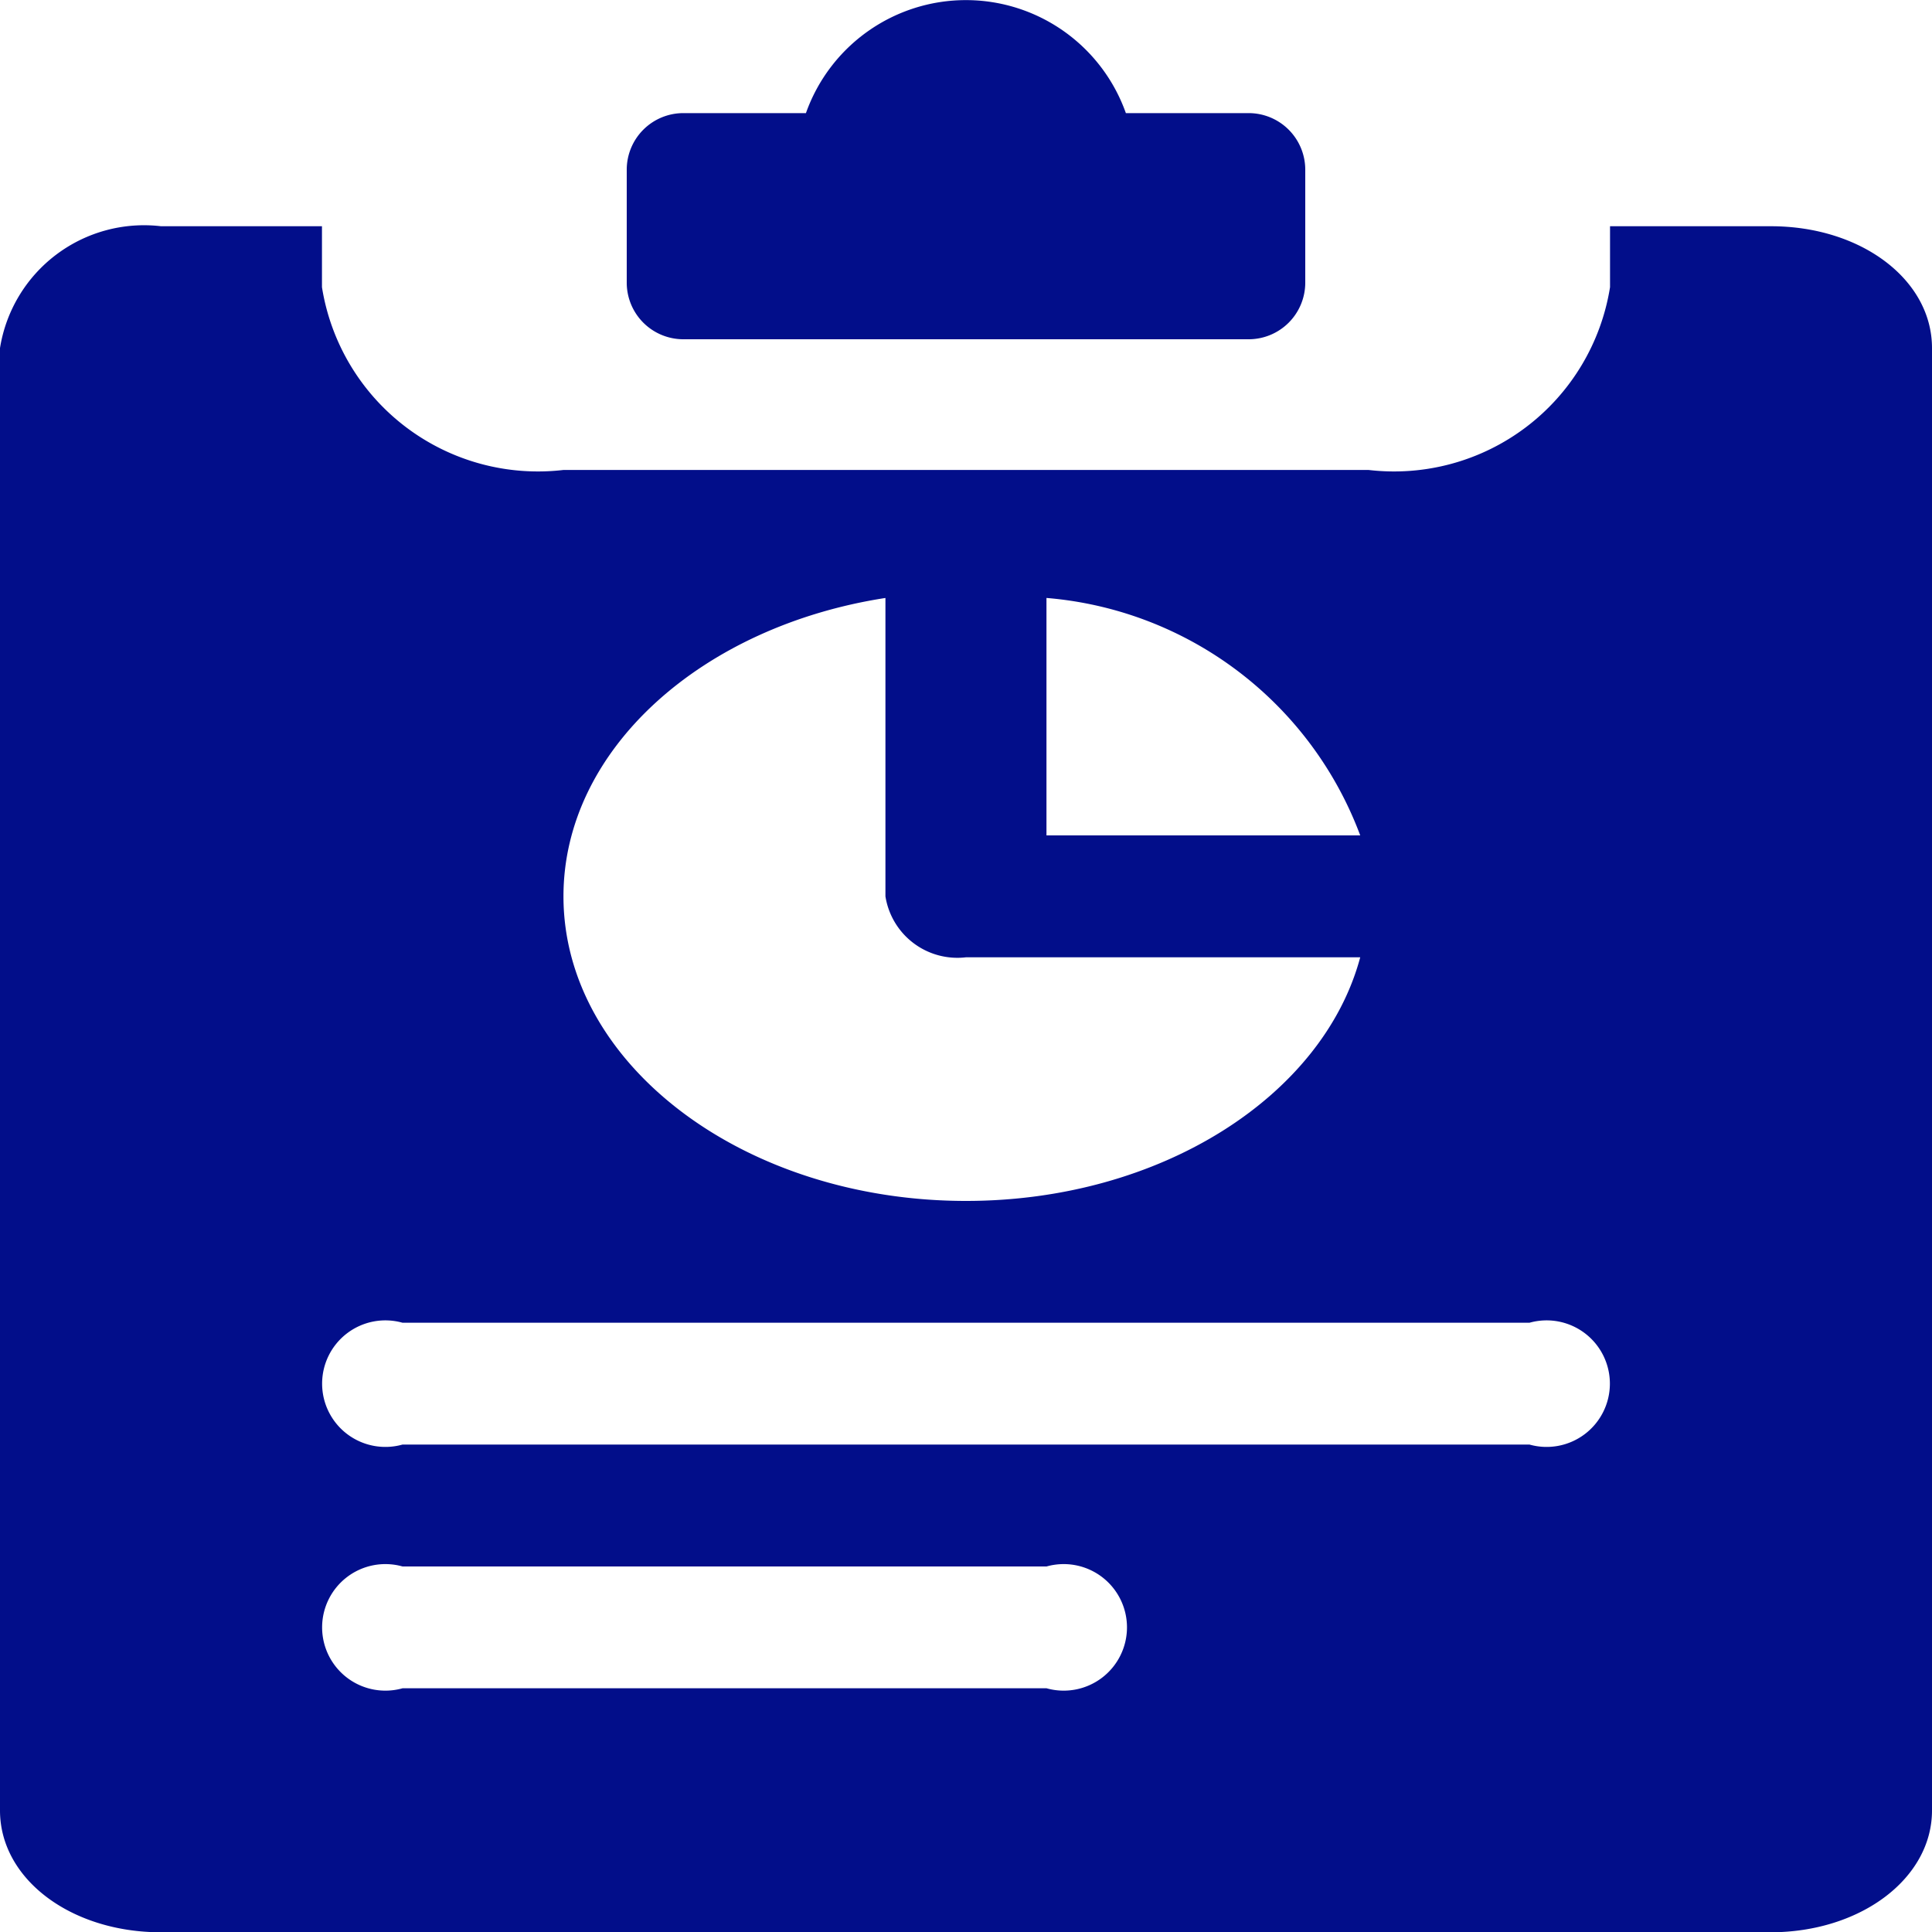 <svg xmlns="http://www.w3.org/2000/svg" width="20" height="20" viewBox="0 0 20 20">
  <g id="iconlaporanprofil" transform="translate(-64)">
    <g id="Group_229" data-name="Group 229" transform="translate(70.487)">
      <g id="Group_228" data-name="Group 228" transform="translate(0)">
        <path id="Path_344" data-name="Path 344" d="M166.44,1.171h-1.272a1.757,1.757,0,0,0-3.312,0h-1.27a.586.586,0,0,0-.585.585V2.927a.586.586,0,0,0,.585.585h5.854a.586.586,0,0,0,.585-.585V1.756A.586.586,0,0,0,166.44,1.171Z" transform="translate(-160)" fill="#020e8a"/>
      </g>
    </g>
    <g id="Group_231" data-name="Group 231" transform="translate(64 2.342)">
      <g id="Group_230" data-name="Group 230" transform="translate(0)">
        <path id="Path_345" data-name="Path 345" d="M82.333,64H80.667v.631a2.264,2.264,0,0,1-2.5,1.892H69.833a2.264,2.264,0,0,1-2.5-1.892V64H65.667A1.51,1.51,0,0,0,64,65.261V80.4c0,.708.732,1.261,1.667,1.261H82.333C83.268,81.658,84,81.1,84,80.4V65.261C84,64.554,83.268,64,82.333,64Zm-7.5,3.848a3.8,3.8,0,0,1,3.248,2.458H74.833Zm-1.667,0v3.089a.754.754,0,0,0,.833.631h4.082C77.695,73.006,76.013,74.09,74,74.09c-2.3,0-4.167-1.415-4.167-3.153C69.833,69.415,71.267,68.141,73.167,67.848Zm1.667,11.287H68.167a.655.655,0,1,1,0-1.261h6.667a.655.655,0,1,1,0,1.261Zm5-2.523H68.167a.655.655,0,1,1,0-1.261H79.833a.655.655,0,1,1,0,1.261Z" transform="translate(-64 -64)" fill="#020e8a"/>
      </g>
    </g>
  </g>
</svg>

